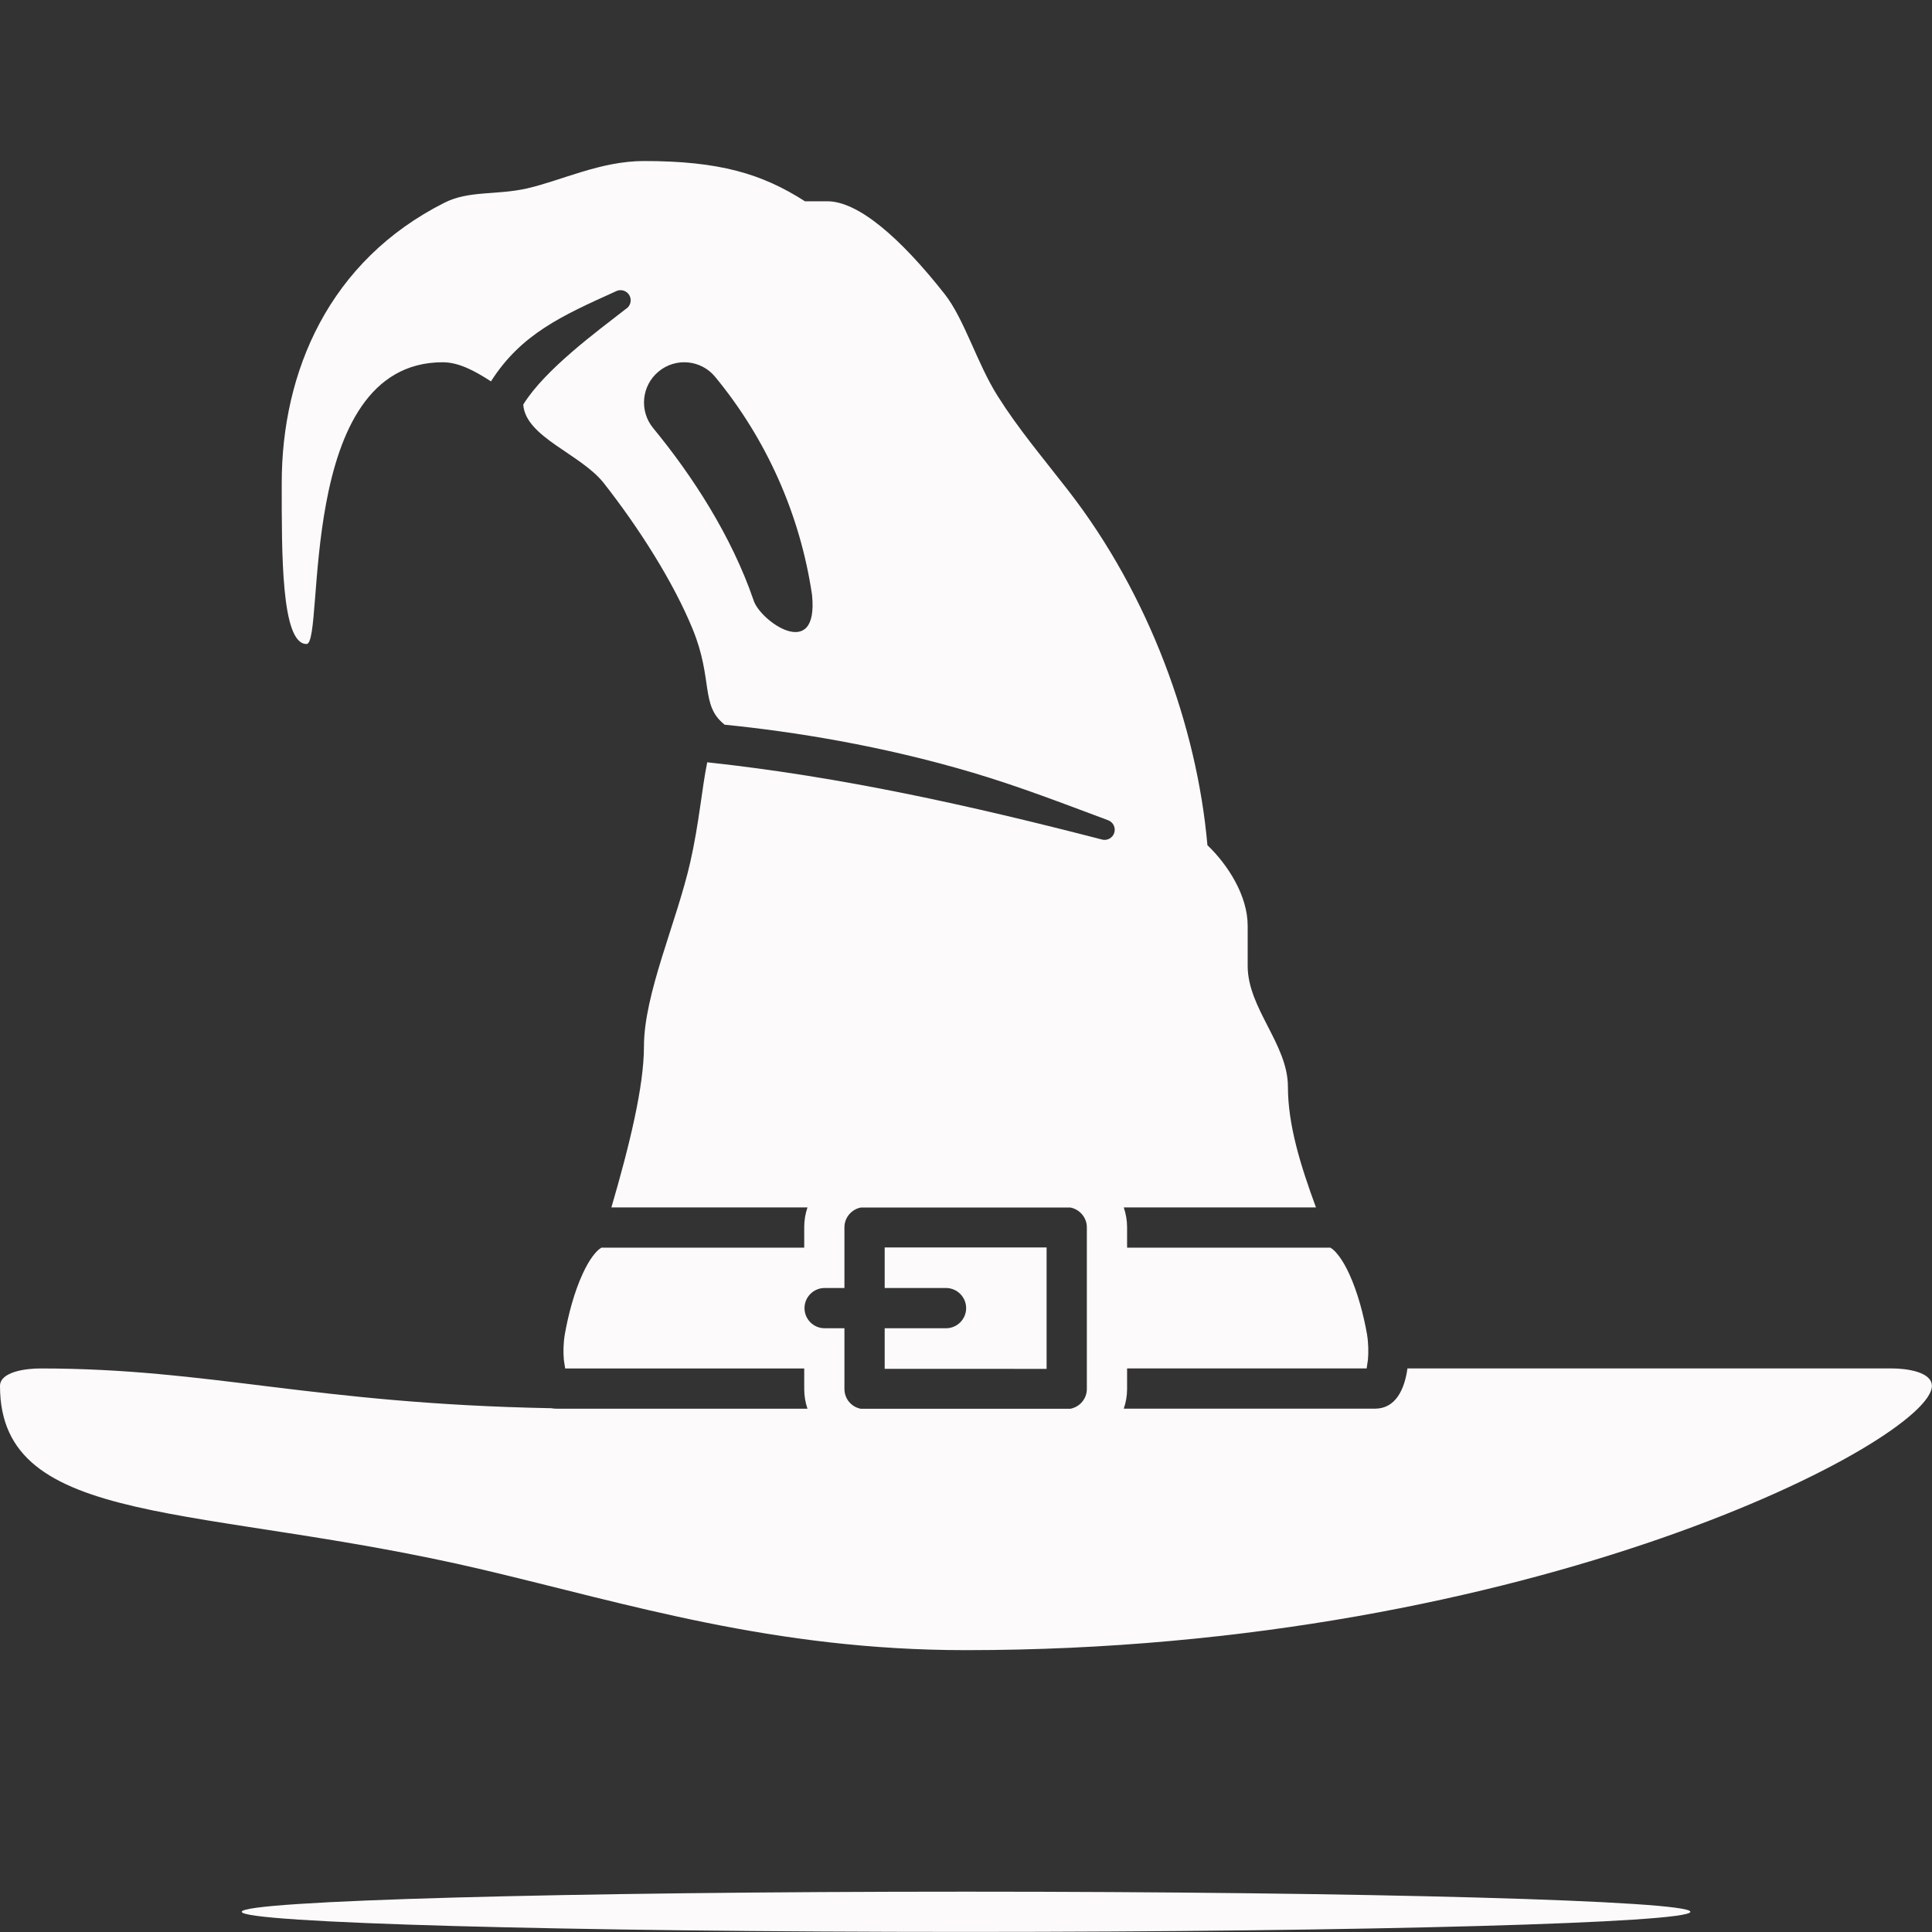 <svg xmlns="http://www.w3.org/2000/svg" xmlns:xlink="http://www.w3.org/1999/xlink" viewBox="0,0,256,256" width="48px" height="48px" fill-rule="nonzero"><rect x="0" y="0" width="256" height="256" fill="#333333" stroke="none"/><g fill="#fcfafa" fill-rule="nonzero" stroke="none" stroke-width="1" stroke-linecap="butt" stroke-linejoin="miter" stroke-miterlimit="10" stroke-dasharray="" stroke-dashoffset="0" font-family="none" font-weight="none" font-size="none" text-anchor="none" style="mix-blend-mode: normal"><g transform="scale(5.333,5.333)"><path d="M24.003,47.001c9.933,0 17.997,0.224 17.997,0.5c0,0.276 -8.064,0.5 -17.997,0.5c-9.933,0 -17.997,-0.224 -17.997,-0.5c0,-0.276 8.063,-0.5 17.997,-0.5zM12,39.001c-7.016,-1.653 -12,-1 -12,-4.565c0,-0.352 0.639,-0.435 1,-0.435c4.247,0 6.741,0.875 12.696,0.988c0.045,0.008 0.091,0.012 0.139,0.012h6.228c-0.053,-0.153 -0.081,-0.317 -0.081,-0.489v-0.511h-5.94l-0.032,-0.211c-0.016,-0.185 -0.015,-0.409 0.024,-0.639c0.085,-0.481 0.231,-1.04 0.44,-1.495c0.173,-0.38 0.331,-0.552 0.416,-0.62l0.052,-0.036h5.04v-0.509c0,-0.171 0.028,-0.336 0.081,-0.491h-4.872c0.447,-1.532 0.809,-3.003 0.809,-4c0,-1.308 0.808,-3.075 1.149,-4.571c0.223,-0.98 0.291,-1.851 0.423,-2.489c3.339,0.36 6.549,1.077 9.796,1.916c0.132,0.043 0.275,-0.031 0.317,-0.163c0.043,-0.132 -0.031,-0.275 -0.163,-0.317c-1.123,-0.419 -2.189,-0.832 -3.341,-1.175c-2.273,-0.676 -4.476,-1.025 -6.187,-1.196l0.006,-0.004c-0.603,-0.477 -0.276,-1.113 -0.789,-2.368c-0.477,-1.167 -1.336,-2.519 -2.211,-3.632c-0.571,-0.724 -1.944,-1.139 -1.999,-1.949c0.535,-0.869 1.841,-1.824 2.544,-2.372c0.12,-0.069 0.161,-0.225 0.092,-0.345c-0.069,-0.12 -0.225,-0.161 -0.345,-0.092c-1.325,0.599 -2.345,1.056 -3.093,2.233c-0.396,-0.257 -0.796,-0.475 -1.199,-0.475c-3.68,0 -2.915,7 -3.384,7c-0.633,0 -0.616,-2.271 -0.616,-4c0,-2.769 1.177,-5.525 4.051,-6.968c0.605,-0.304 1.289,-0.179 2.051,-0.353c0.861,-0.199 1.823,-0.679 2.898,-0.679c1.867,0 2.927,0.312 4,1h0.555c0.759,0 1.795,0.883 2.913,2.301c0.497,0.632 0.805,1.723 1.319,2.536c0.527,0.835 1.107,1.513 1.761,2.357c2.007,2.587 3.192,5.851 3.452,8.805c0.511,0.489 1,1.255 1,2v1c0,1.053 1,1.948 1,3c0,0.959 0.319,1.972 0.697,3h-4.776c0.053,0.155 0.083,0.32 0.083,0.491v0.509h5.052l0.052,0.036c0.085,0.068 0.243,0.24 0.417,0.62c0.209,0.455 0.355,1.013 0.44,1.495c0.037,0.225 0.039,0.449 0.023,0.633l-0.032,0.216h-5.952v0.511c0,0.172 -0.029,0.336 -0.083,0.489h6.244c0.503,0 0.731,-0.465 0.805,-1h12.03c0.363,0 1,0.083 1,0.435c0,1.324 -9.887,6.565 -24,6.565c-4.776,0.001 -8.412,-1.153 -12,-1.999zM27.004,34.511v-4.017c0,-0.244 -0.18,-0.449 -0.412,-0.492h-5.2c-0.233,0.043 -0.411,0.248 -0.411,0.492v1.508h-0.492c-0.276,0 -0.5,0.225 -0.5,0.5c0,0.276 0.224,0.5 0.5,0.5h0.492v1.509c0,0.244 0.173,0.447 0.404,0.491h5.212c0.231,-0.045 0.407,-0.247 0.407,-0.491zM21.981,34.011v-1.009h1.524c0.275,0 0.5,-0.224 0.5,-0.5c0,-0.275 -0.225,-0.5 -0.5,-0.5h-1.524v-1.008h4.023v3.017zM20.176,14.781c-0.296,-2.003 -1.136,-3.876 -2.405,-5.415c-0.349,-0.428 -0.98,-0.488 -1.405,-0.137c-0.427,0.351 -0.488,0.98 -0.137,1.408c0.975,1.183 1.944,2.679 2.491,4.267c0.147,0.517 1.627,1.569 1.456,-0.123z"></path></g></g></svg>